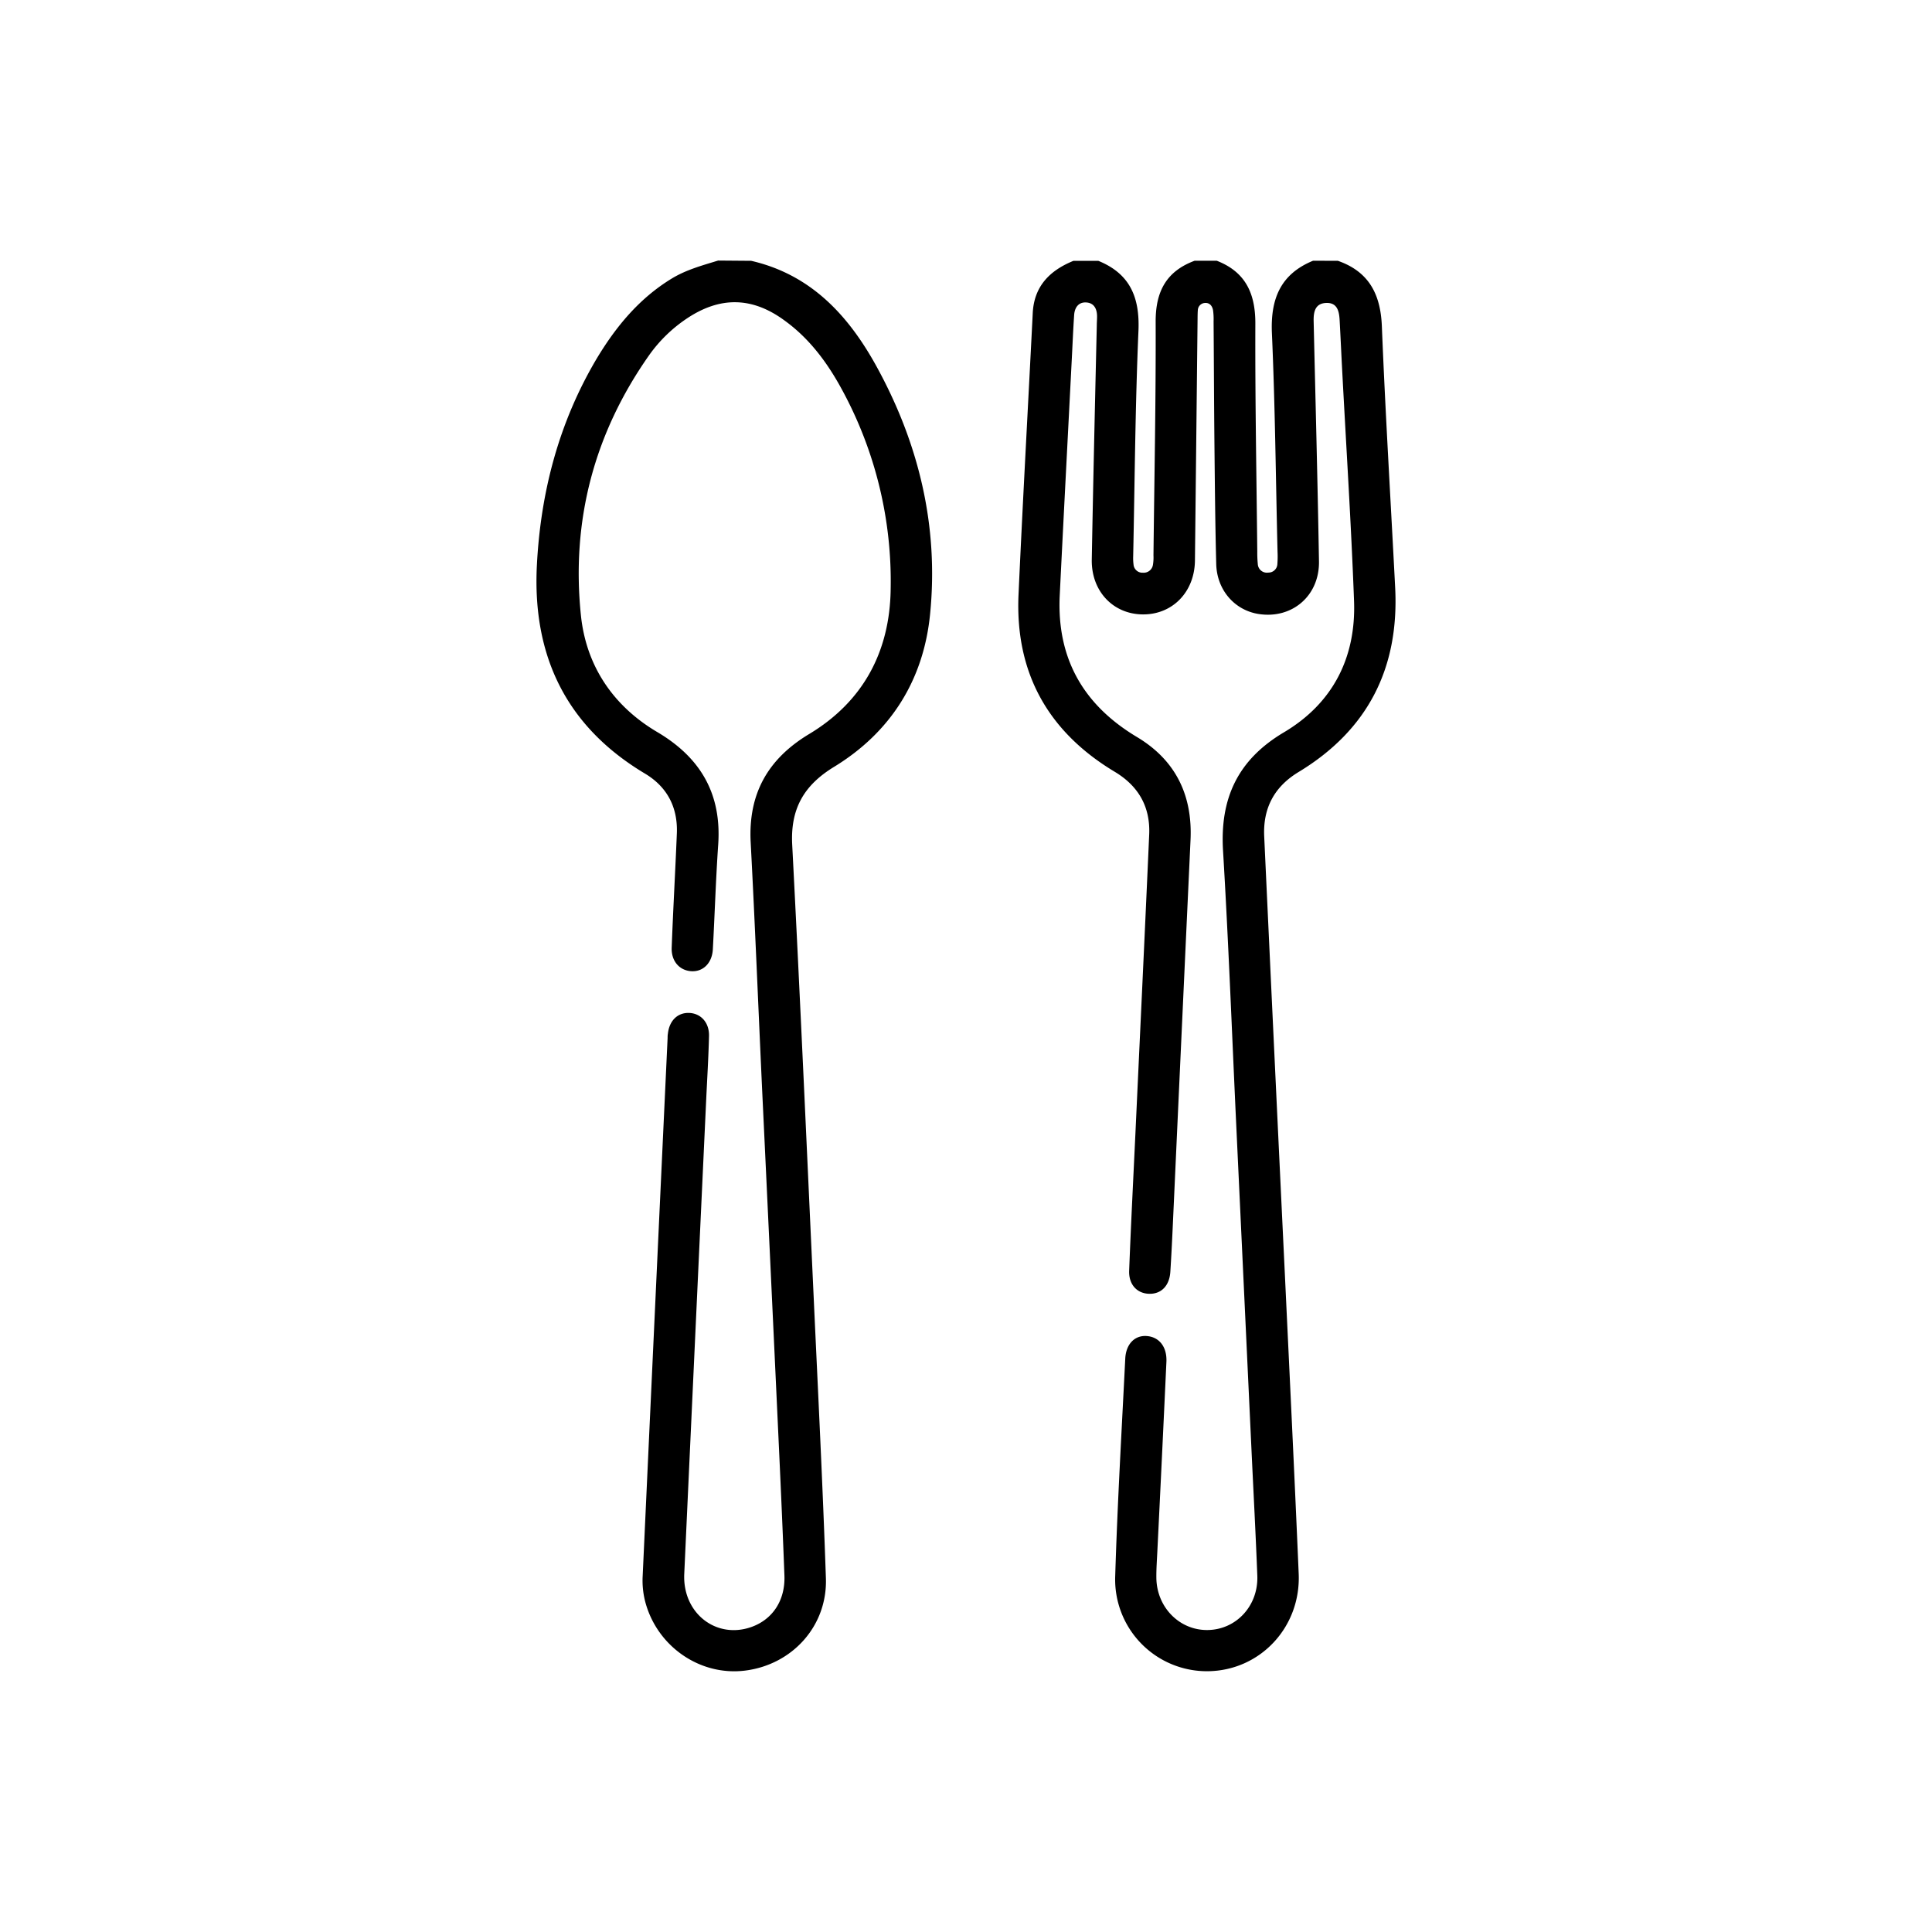<svg id="Layer_1" data-name="Layer 1" xmlns="http://www.w3.org/2000/svg" viewBox="0 0 600 600"><title>Artboard 1 copy 12</title><path d="M415.5,81c9.64,3.37,13.25,10.38,13.65,20.32,1.09,27.06,2.74,54.1,4.13,81.14,1.29,25-8.48,44.28-30,57.3-7.59,4.59-11.08,11.28-10.67,20q3.14,67.71,6.39,135.42c1.47,31.18,3,62.36,4.32,93.55.71,16.63-12,30.08-28.15,30.28a28.49,28.49,0,0,1-28.83-29.59c.69-22.51,2-45,3.12-67.49.23-4.64,3.06-7.36,6.83-7s6.16,3.4,5.95,8q-1.36,29.47-2.82,58.95c-.13,2.7-.33,5.41-.3,8.12.09,9.11,7.13,16.29,15.83,16.22,8.93-.06,15.88-7.5,15.52-16.88-.49-12.82-1.18-25.63-1.78-38.44q-2.4-51.27-4.81-102.53c-1.31-28.05-2.37-56.11-4.05-84.14-1-16.25,4.54-28.25,18.84-36.76,15.21-9,22.5-23.22,21.84-40.85-.89-23.93-2.43-47.84-3.69-71.75-.27-5.12-.5-10.25-.78-15.37-.14-2.71-.66-5.5-4.07-5.42-3.6.08-4.09,2.85-4,5.83.58,24.8,1.23,49.59,1.65,74.4.19,10.72-8.37,18-18.75,16.37-7.46-1.17-13-7.47-13.16-15.61-.32-12.25-.42-24.51-.55-36.77-.13-12.83-.17-25.67-.27-38.5a20.4,20.4,0,0,0-.16-3.41c-.24-1.37-1.05-2.44-2.59-2.3A2.33,2.33,0,0,0,372,96.28c-.09,1.13-.07,2.28-.09,3.41q-.4,37.22-.81,74.42c-.12,9.77-7,16.78-16.22,16.7s-16-7.24-15.82-17.05c.44-24.24,1-48.47,1.56-72.7,0-1,.1-2,.08-3-.06-2.24-1-4-3.39-4.13s-3.56,1.61-3.72,3.85c-.3,4.4-.48,8.82-.71,13.23-1.26,24.63-2.56,49.26-3.77,73.89-.95,19.5,7.27,34,24,44,12,7.19,17.26,18.06,16.62,31.93q-2.79,60.24-5.54,120.47c-.21,4.56-.44,9.11-.73,13.67-.28,4.34-2.82,6.93-6.59,6.83s-6.37-2.88-6.2-7.2c.55-14.24,1.28-28.48,1.95-42.72,1.43-30.9,2.91-61.79,4.27-92.7.38-8.57-3.28-15.05-10.71-19.5-20.8-12.49-31-30.89-29.86-55.17,1.31-29,2.94-58.08,4.4-87.12C321.08,88.93,326,84,333.38,81h7.7c9.85,4,12.91,11.33,12.48,21.69-1,23.34-1.15,46.72-1.64,70.08a15.46,15.46,0,0,0,.11,2.55,2.76,2.76,0,0,0,2.93,2.54,2.9,2.9,0,0,0,3.09-2.41,14,14,0,0,0,.17-3c.27-24.23.77-48.45.68-72.67,0-9.32,3.37-15.57,12.12-18.81h6.84c8.91,3.45,12,10.11,12,19.42-.09,23.65.36,47.29.6,70.93a35.12,35.12,0,0,0,.16,3.84,2.82,2.82,0,0,0,3.25,2.66,2.76,2.76,0,0,0,2.83-2.66,30.73,30.73,0,0,0,.05-3.84C396.2,148.68,396,126,395,103.41c-.45-10.59,2.67-18.29,12.79-22.44Z"/><path d="M233.29,81c18.39,4.24,30,16.72,38.71,32.41,13.27,24,19.58,49.85,16.85,77.27-2,20.45-12.19,36.71-29.82,47.47-9.48,5.78-13.6,13.16-13,24.26,2.43,46.7,4.49,93.41,6.65,140.12,1.34,29.19,2.82,58.38,3.81,87.58C257,505,246,517,231.38,518.82c-14,1.74-27.34-7.51-31-21.39a26.4,26.4,0,0,1-.79-8.05q3.84-83.52,7.74-167c0-.42,0-.85.08-1.28.42-4.05,2.94-6.59,6.47-6.53,3.71.07,6.41,2.93,6.31,7.17-.16,6.69-.58,13.38-.89,20.08q-3.42,73.47-6.8,147c-.55,12.15,9.88,20.29,20.78,16.48,6.63-2.32,10.62-8.26,10.33-16-.61-16.24-1.36-32.48-2.12-48.71q-2.37-51-4.8-102.1c-1.19-25.63-2.21-51.27-3.56-76.89-.79-15.06,5.3-25.91,18.19-33.66,16.75-10.07,25-25.59,25.28-44.83a124.48,124.48,0,0,0-15.06-62c-4.51-8.35-10.06-15.9-17.86-21.55C233.58,92.12,223.56,92,213.18,99a44.93,44.93,0,0,0-11.58,11.3c-17.1,24.29-24.23,51.42-21.19,80.81,1.62,15.67,10,28.15,23.73,36.25,13.53,8,20,19.29,18.9,35-.74,10.8-1.07,21.64-1.66,32.46-.23,4.25-3,7-6.64,6.8s-6.3-3.05-6.14-7.32c.44-11.82,1.12-23.63,1.6-35.45.33-8.12-3-14.5-9.94-18.63-24.51-14.66-34.94-36.63-33.53-64.59,1.16-22.8,6.82-44.42,18.55-64.21,6-10,13.29-18.84,23.48-25,4.46-2.68,9.39-4,14.26-5.5Z"/></svg>